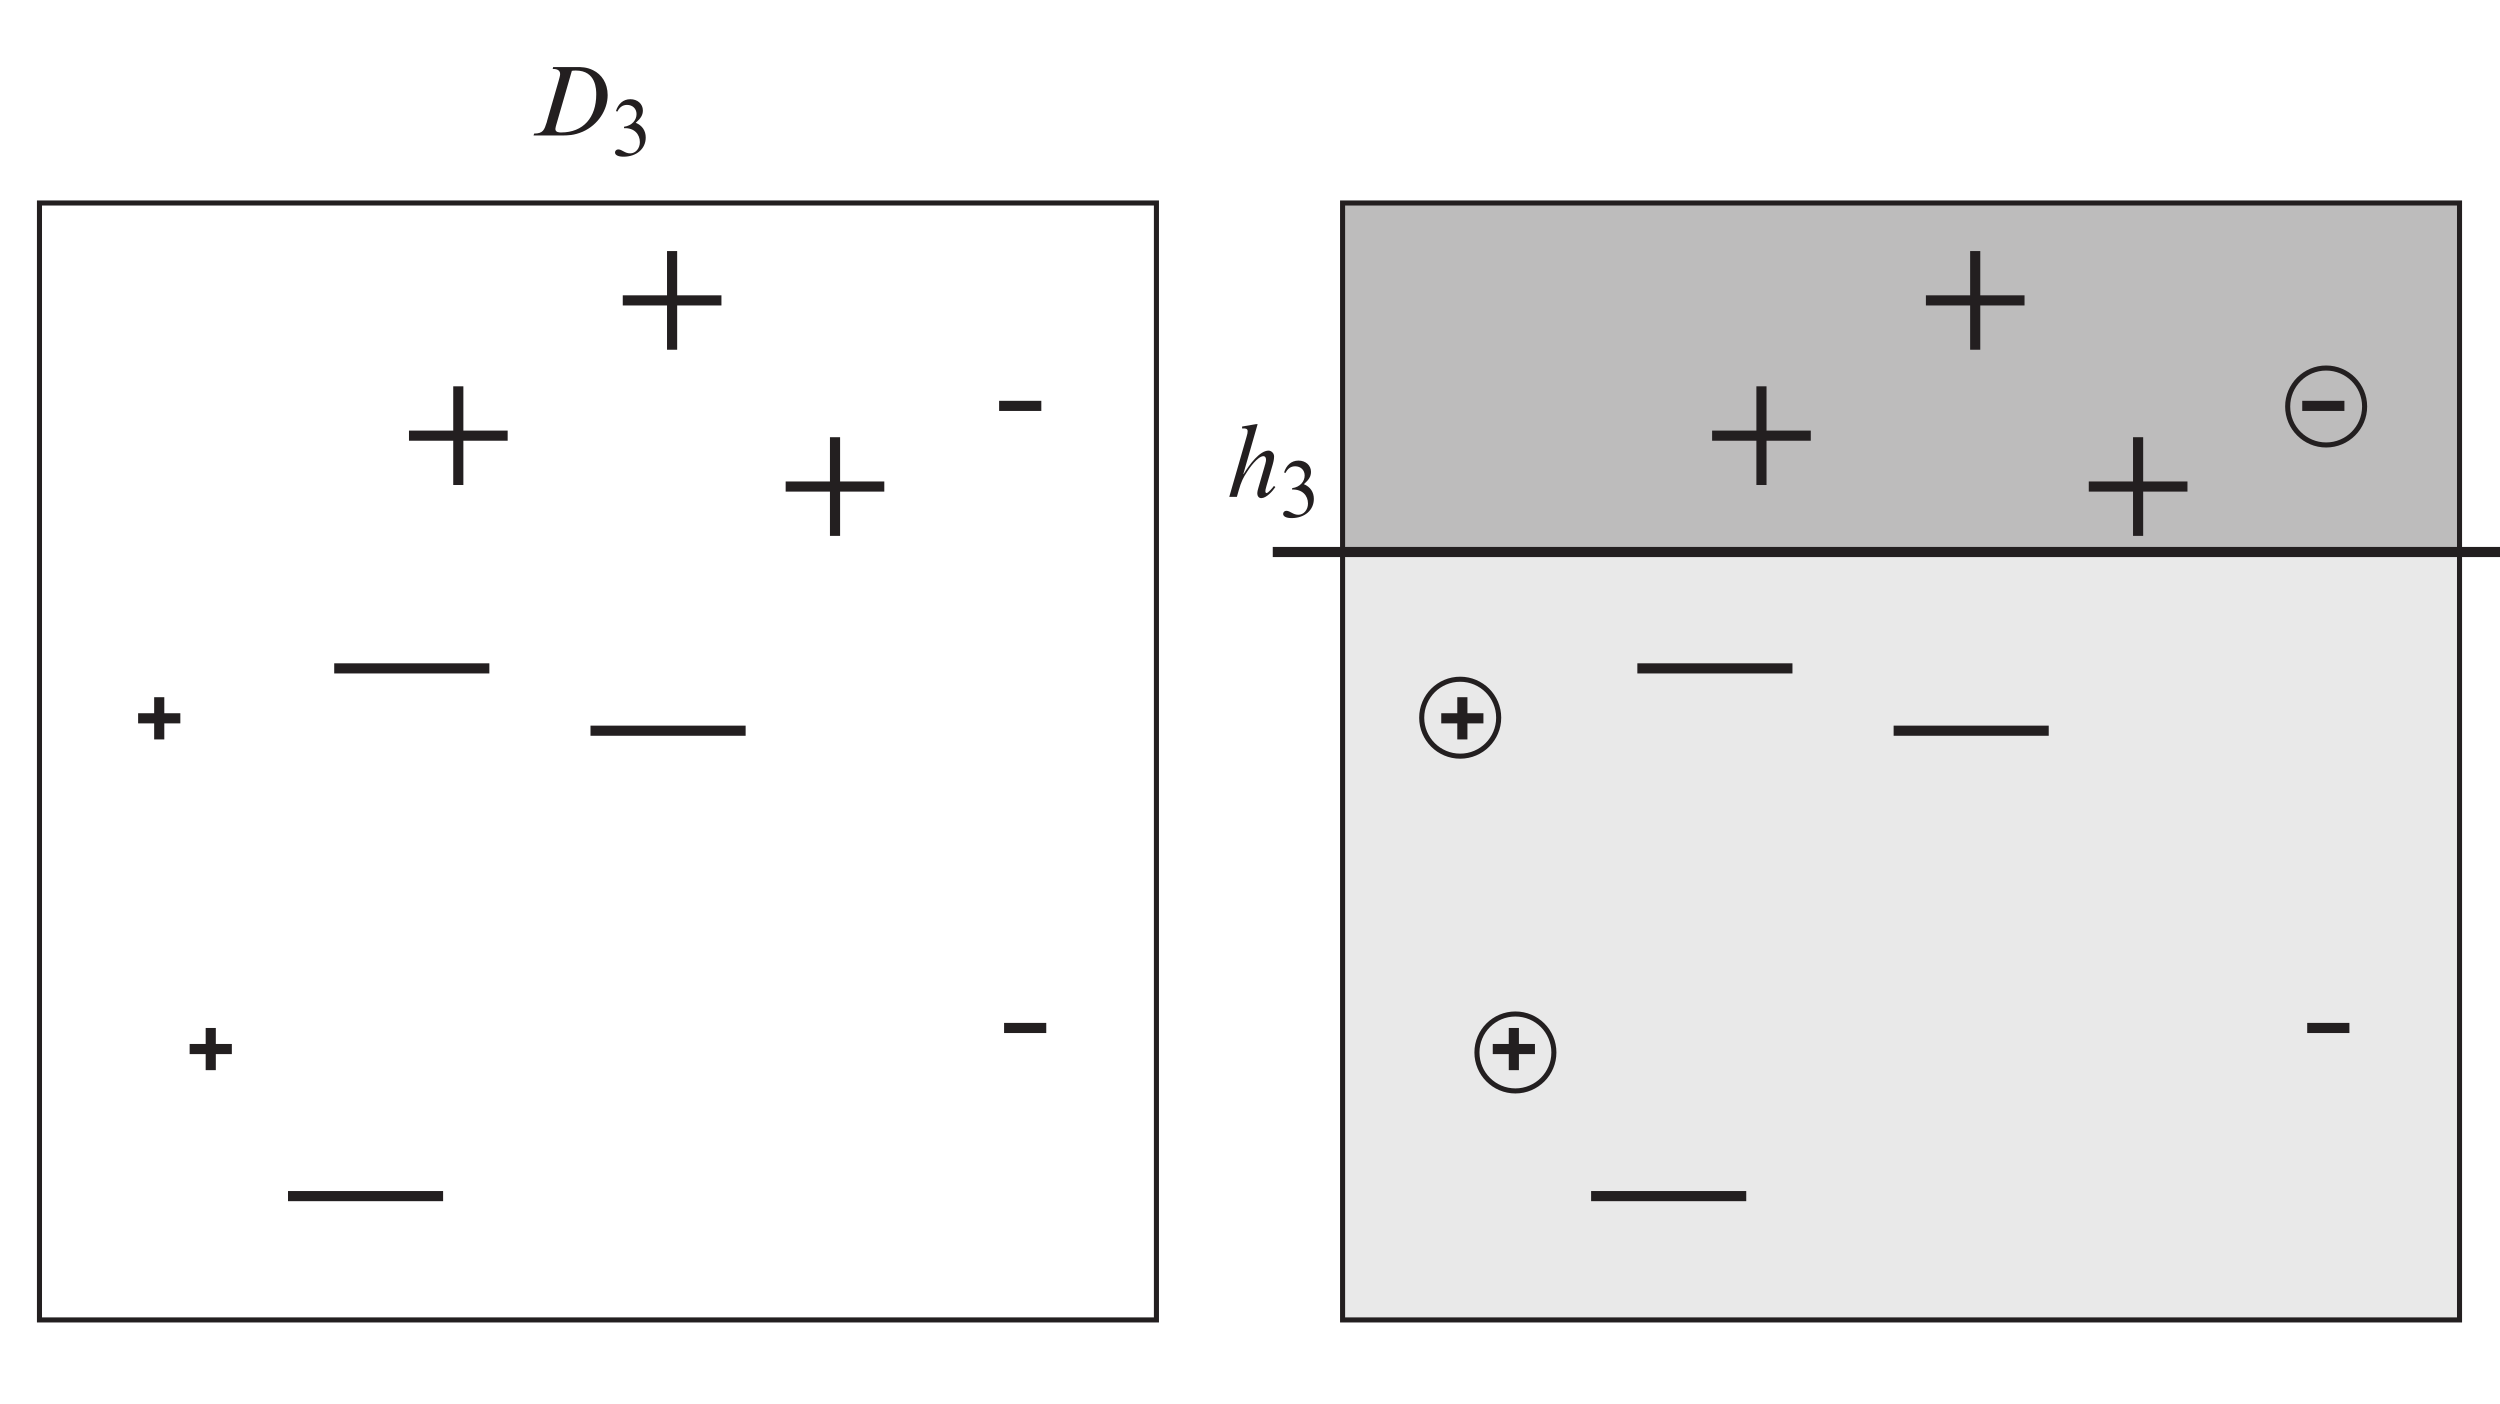 <?xml version="1.0" encoding="UTF-8"?>
<svg xmlns="http://www.w3.org/2000/svg" xmlns:xlink="http://www.w3.org/1999/xlink" width="246.617pt" height="138.517pt" viewBox="0 0 246.617 138.517" version="1.1">
<defs>
<g>
<symbol overflow="visible" id="glyph0-0">
<path style="stroke:none;" d="M 1.062 0 L 6.062 0 L 6.062 -7 L 1.062 -7 Z M 3.562 -3.953 L 1.875 -6.5 L 5.266 -6.5 Z M 3.875 -3.5 L 5.562 -6.047 L 5.562 -0.953 Z M 1.875 -0.5 L 3.562 -3.047 L 5.266 -0.5 Z M 1.562 -6.047 L 3.266 -3.5 L 1.562 -0.953 Z M 1.562 -6.047 "/>
</symbol>
<symbol overflow="visible" id="glyph0-1">
<path style="stroke:none;" d="M 2.938 -7.172 L 2.766 -7.172 L 1.406 -6.938 L 1.406 -6.75 L 1.562 -6.75 C 1.688 -6.75 1.953 -6.75 1.953 -6.484 C 1.953 -6.344 1.938 -6.234 1.844 -5.922 L 0.141 0 L 0.891 0 L 1.078 -0.656 C 1.312 -1.484 1.516 -1.906 1.906 -2.484 C 2.078 -2.766 2.938 -4.016 3.516 -4.016 C 3.641 -4.016 3.766 -3.906 3.766 -3.688 C 3.766 -3.562 3.766 -3.531 3.688 -3.219 C 3.656 -3.156 3.641 -3.078 3.641 -3.062 L 3.016 -0.906 C 2.953 -0.703 2.906 -0.516 2.906 -0.312 C 2.906 -0.109 3.031 0.125 3.297 0.125 C 3.797 0.125 4.406 -0.547 4.688 -0.969 L 4.547 -1.078 C 4.422 -0.906 3.984 -0.375 3.812 -0.375 C 3.75 -0.375 3.703 -0.453 3.703 -0.547 C 3.703 -0.656 3.703 -0.703 3.812 -1.078 L 4.438 -3.234 C 4.469 -3.344 4.562 -3.672 4.562 -3.984 C 4.562 -4.344 4.25 -4.562 4.016 -4.562 C 3.156 -4.562 2.156 -3.234 1.547 -2.234 L 1.531 -2.266 Z M 2.938 -7.172 "/>
</symbol>
<symbol overflow="visible" id="glyph0-2">
<path style="stroke:none;" d="M 0.125 0 L 2.875 0 C 3.484 0 4.109 0 4.984 -0.375 C 6.5 -1.047 7.438 -2.531 7.438 -3.984 C 7.438 -5.156 6.844 -6.031 6 -6.438 C 5.375 -6.75 4.812 -6.75 4.375 -6.75 L 2.062 -6.75 L 2.016 -6.562 C 2.203 -6.562 2.75 -6.562 2.75 -6.062 C 2.75 -5.891 2.656 -5.594 2.594 -5.359 L 1.453 -1.406 C 1.453 -1.375 1.438 -1.297 1.422 -1.281 C 1.188 -0.547 1.062 -0.188 0.188 -0.188 Z M 3.906 -6.375 C 3.984 -6.391 4.125 -6.406 4.297 -6.406 C 6.312 -6.406 6.312 -4.516 6.312 -4.047 C 6.312 -1.781 5.047 -0.297 2.844 -0.297 C 2.688 -0.297 2.281 -0.297 2.281 -0.641 C 2.281 -0.75 2.344 -0.953 2.359 -1.016 Z M 3.906 -6.375 "/>
</symbol>
<symbol overflow="visible" id="glyph1-0">
<path style="stroke:none;" d="M 0 0 L 4 0 L 4 -5.594 L 0 -5.594 Z M 2 -3.156 L 0.641 -5.203 L 3.359 -5.203 Z M 2.234 -2.797 L 3.594 -4.844 L 3.594 -0.766 Z M 0.641 -0.406 L 2 -2.438 L 3.359 -0.406 Z M 0.406 -4.844 L 1.766 -2.797 L 0.406 -0.766 Z M 0.406 -4.844 "/>
</symbol>
<symbol overflow="visible" id="glyph1-1">
<path style="stroke:none;" d="M 0.688 -4.359 C 0.906 -4.797 1.219 -5.016 1.641 -5.016 C 2.188 -5.016 2.578 -4.641 2.578 -4.109 C 2.578 -3.531 2.141 -2.969 1.344 -2.859 L 1.344 -2.719 C 2.344 -2.766 2.906 -2.125 2.906 -1.344 C 2.906 -0.719 2.484 -0.234 1.953 -0.234 C 1.406 -0.234 1.156 -0.625 0.766 -0.625 C 0.594 -0.625 0.453 -0.484 0.453 -0.328 C 0.453 -0.062 0.766 0.094 1.297 0.094 C 2.578 0.094 3.484 -0.688 3.484 -1.797 C 3.484 -2.469 3.141 -2.984 2.5 -3.25 C 3.016 -3.703 3.203 -4.031 3.203 -4.469 C 3.203 -5.109 2.672 -5.578 1.969 -5.578 C 1.25 -5.578 0.766 -5.109 0.547 -4.406 Z M 0.688 -4.359 "/>
</symbol>
</g>
<clipPath id="clip1">
  <path d="M 125 53 L 246.617 53 L 246.617 55 L 125 55 Z M 125 53 "/>
</clipPath>
</defs>
<g id="surface1">
<path style=" stroke:none;fill-rule:nonzero;fill:rgb(91.373%,91.216%,91.255%);fill-opacity:1;" d="M 132.441 130.207 L 242.625 130.207 L 242.625 20.023 L 132.441 20.023 Z M 132.441 130.207 "/>
<path style=" stroke:none;fill-rule:nonzero;fill:rgb(74.12%,73.648%,73.766%);fill-opacity:1;" d="M 132.441 54.453 L 242.625 54.453 L 242.625 20.023 L 132.441 20.023 Z M 132.441 54.453 "/>
<path style="fill:none;stroke-width:0.5;stroke-linecap:square;stroke-linejoin:miter;stroke:rgb(13.73%,12.16%,12.549%);stroke-opacity:1;stroke-miterlimit:10;" d="M -0 -0.001 L 110.183 -0.001 L 110.183 110.182 L -0 110.182 Z M -0 -0.001 " transform="matrix(1,0,0,-1,132.441,130.206)"/>
<path style="fill:none;stroke-width:1;stroke-linecap:butt;stroke-linejoin:miter;stroke:rgb(13.73%,12.16%,12.549%);stroke-opacity:1;stroke-miterlimit:10;" d="M -0.002 0 L 9.733 0 " transform="matrix(1,0,0,-1,40.346,42.977)"/>
<path style="fill:none;stroke-width:1;stroke-linecap:butt;stroke-linejoin:miter;stroke:rgb(13.73%,12.16%,12.549%);stroke-opacity:1;stroke-miterlimit:10;" d="M -0.002 0 L -0.002 9.735 " transform="matrix(1,0,0,-1,45.212,47.844)"/>
<path style="fill:none;stroke-width:1;stroke-linecap:butt;stroke-linejoin:miter;stroke:rgb(13.73%,12.16%,12.549%);stroke-opacity:1;stroke-miterlimit:10;" d="M 0 0 L 9.734 0 " transform="matrix(1,0,0,-1,61.434,29.633)"/>
<path style="fill:none;stroke-width:1;stroke-linecap:butt;stroke-linejoin:miter;stroke:rgb(13.73%,12.16%,12.549%);stroke-opacity:1;stroke-miterlimit:10;" d="M 0 -0.001 L 0 9.733 " transform="matrix(1,0,0,-1,66.3,34.499)"/>
<path style="fill:none;stroke-width:1;stroke-linecap:butt;stroke-linejoin:miter;stroke:rgb(13.73%,12.16%,12.549%);stroke-opacity:1;stroke-miterlimit:10;" d="M 0.001 -0 L 9.732 -0 " transform="matrix(1,0,0,-1,77.502,47.996)"/>
<path style="fill:none;stroke-width:1;stroke-linecap:butt;stroke-linejoin:miter;stroke:rgb(13.73%,12.16%,12.549%);stroke-opacity:1;stroke-miterlimit:10;" d="M 0.002 -0 L 0.002 9.734 " transform="matrix(1,0,0,-1,82.37,52.863)"/>
<path style="fill:none;stroke-width:1;stroke-linecap:butt;stroke-linejoin:miter;stroke:rgb(13.73%,12.16%,12.549%);stroke-opacity:1;stroke-miterlimit:10;" d="M -0.002 -0 L 4.163 -0 " transform="matrix(1,0,0,-1,13.627,70.859)"/>
<path style="fill:none;stroke-width:1;stroke-linecap:butt;stroke-linejoin:miter;stroke:rgb(13.73%,12.16%,12.549%);stroke-opacity:1;stroke-miterlimit:10;" d="M -0.001 -0.001 L -0.001 4.164 " transform="matrix(1,0,0,-1,15.709,72.941)"/>
<path style="fill:none;stroke-width:1;stroke-linecap:butt;stroke-linejoin:miter;stroke:rgb(13.73%,12.16%,12.549%);stroke-opacity:1;stroke-miterlimit:10;" d="M -0 0 L -0 4.161 " transform="matrix(1,0,0,-1,20.79,105.567)"/>
<path style="fill:none;stroke-width:1;stroke-linecap:butt;stroke-linejoin:miter;stroke:rgb(13.73%,12.16%,12.549%);stroke-opacity:1;stroke-miterlimit:10;" d="M 0.001 0.002 L 4.161 0.002 " transform="matrix(1,0,0,-1,147.256,103.486)"/>
<path style="fill:none;stroke-width:1;stroke-linecap:butt;stroke-linejoin:miter;stroke:rgb(13.73%,12.16%,12.549%);stroke-opacity:1;stroke-miterlimit:10;" d="M -0.002 0 L -0.002 4.161 " transform="matrix(1,0,0,-1,149.338,105.567)"/>
<path style="fill:none;stroke-width:1;stroke-linecap:butt;stroke-linejoin:miter;stroke:rgb(13.73%,12.16%,12.549%);stroke-opacity:1;stroke-miterlimit:10;" d="M 0.001 -0.001 L 0.001 4.164 " transform="matrix(1,0,0,-1,144.256,72.941)"/>
<path style="fill:none;stroke-width:1;stroke-linecap:butt;stroke-linejoin:miter;stroke:rgb(13.73%,12.16%,12.549%);stroke-opacity:1;stroke-miterlimit:10;" d="M 0 -0 L 4.16 -0 " transform="matrix(1,0,0,-1,142.175,70.859)"/>
<path style="fill:none;stroke-width:1;stroke-linecap:butt;stroke-linejoin:miter;stroke:rgb(13.73%,12.16%,12.549%);stroke-opacity:1;stroke-miterlimit:10;" d="M 0 0 L 0 9.735 " transform="matrix(1,0,0,-1,173.762,47.844)"/>
<path style="fill:none;stroke-width:1;stroke-linecap:butt;stroke-linejoin:miter;stroke:rgb(13.73%,12.16%,12.549%);stroke-opacity:1;stroke-miterlimit:10;" d="M 0 0 L 9.734 0 " transform="matrix(1,0,0,-1,168.894,42.977)"/>
<path style="fill:none;stroke-width:1;stroke-linecap:butt;stroke-linejoin:miter;stroke:rgb(13.73%,12.16%,12.549%);stroke-opacity:1;stroke-miterlimit:10;" d="M 0.002 0 L 9.732 0 " transform="matrix(1,0,0,-1,189.982,29.633)"/>
<path style="fill:none;stroke-width:1;stroke-linecap:butt;stroke-linejoin:miter;stroke:rgb(13.73%,12.16%,12.549%);stroke-opacity:1;stroke-miterlimit:10;" d="M -0.002 -0.001 L -0.002 9.733 " transform="matrix(1,0,0,-1,194.85,34.499)"/>
<path style="fill:none;stroke-width:1;stroke-linecap:butt;stroke-linejoin:miter;stroke:rgb(13.73%,12.16%,12.549%);stroke-opacity:1;stroke-miterlimit:10;" d="M -0.001 -0 L 9.734 -0 " transform="matrix(1,0,0,-1,206.052,47.996)"/>
<path style="fill:none;stroke-width:1;stroke-linecap:butt;stroke-linejoin:miter;stroke:rgb(13.73%,12.16%,12.549%);stroke-opacity:1;stroke-miterlimit:10;" d="M 0 -0 L 0 9.734 " transform="matrix(1,0,0,-1,210.917,52.863)"/>
<path style="fill:none;stroke-width:1;stroke-linecap:butt;stroke-linejoin:miter;stroke:rgb(13.73%,12.16%,12.549%);stroke-opacity:1;stroke-miterlimit:10;" d="M 0.001 0.002 L 15.302 0.002 " transform="matrix(1,0,0,-1,186.799,72.084)"/>
<path style="fill:none;stroke-width:1;stroke-linecap:butt;stroke-linejoin:miter;stroke:rgb(13.73%,12.16%,12.549%);stroke-opacity:1;stroke-miterlimit:10;" d="M 0.001 -0.002 L 15.302 -0.002 " transform="matrix(1,0,0,-1,161.518,65.932)"/>
<path style="fill:none;stroke-width:1;stroke-linecap:butt;stroke-linejoin:miter;stroke:rgb(13.73%,12.16%,12.549%);stroke-opacity:1;stroke-miterlimit:10;" d="M -0.001 0.002 L 15.303 0.002 " transform="matrix(1,0,0,-1,156.958,117.994)"/>
<path style="fill:none;stroke-width:1;stroke-linecap:butt;stroke-linejoin:miter;stroke:rgb(13.73%,12.16%,12.549%);stroke-opacity:1;stroke-miterlimit:10;" d="M -0.001 -0.001 L 4.163 -0.001 " transform="matrix(1,0,0,-1,227.599,101.405)"/>
<path style="fill:none;stroke-width:1;stroke-linecap:butt;stroke-linejoin:miter;stroke:rgb(13.73%,12.16%,12.549%);stroke-opacity:1;stroke-miterlimit:10;" d="M 0.002 -0 L 4.162 -0 " transform="matrix(1,0,0,-1,227.107,40.039)"/>
<path style="fill:none;stroke-width:1;stroke-linecap:butt;stroke-linejoin:miter;stroke:rgb(13.73%,12.16%,12.549%);stroke-opacity:1;stroke-miterlimit:10;" d="M -0.002 -0 L 4.162 -0 " transform="matrix(1,0,0,-1,98.561,40.039)"/>
<path style="fill:none;stroke-width:1;stroke-linecap:butt;stroke-linejoin:miter;stroke:rgb(13.73%,12.16%,12.549%);stroke-opacity:1;stroke-miterlimit:10;" d="M 0.001 -0.001 L 4.161 -0.001 " transform="matrix(1,0,0,-1,99.049,101.405)"/>
<path style="fill:none;stroke-width:1;stroke-linecap:butt;stroke-linejoin:miter;stroke:rgb(13.73%,12.16%,12.549%);stroke-opacity:1;stroke-miterlimit:10;" d="M -0.002 0.002 L 15.303 0.002 " transform="matrix(1,0,0,-1,58.252,72.084)"/>
<path style="fill:none;stroke-width:1;stroke-linecap:butt;stroke-linejoin:miter;stroke:rgb(13.73%,12.16%,12.549%);stroke-opacity:1;stroke-miterlimit:10;" d="M -0.002 -0.002 L 15.303 -0.002 " transform="matrix(1,0,0,-1,32.971,65.932)"/>
<path style="fill:none;stroke-width:1;stroke-linecap:butt;stroke-linejoin:miter;stroke:rgb(13.73%,12.16%,12.549%);stroke-opacity:1;stroke-miterlimit:10;" d="M 0.001 0.002 L 15.301 0.002 " transform="matrix(1,0,0,-1,28.41,117.994)"/>
<path style="fill:none;stroke-width:1;stroke-linecap:butt;stroke-linejoin:miter;stroke:rgb(13.73%,12.16%,12.549%);stroke-opacity:1;stroke-miterlimit:10;" d="M -0 0.002 L 4.164 0.002 " transform="matrix(1,0,0,-1,18.707,103.486)"/>
<g clip-path="url(#clip1)" clip-rule="nonzero">
<path style="fill:none;stroke-width:1;stroke-linecap:butt;stroke-linejoin:miter;stroke:rgb(13.73%,12.16%,12.549%);stroke-opacity:1;stroke-miterlimit:10;" d="M -0.002 0.001 L 121.658 0.001 " transform="matrix(1,0,0,-1,125.556,54.454)"/>
</g>
<path style="fill:none;stroke-width:0.5;stroke-linecap:square;stroke-linejoin:miter;stroke:rgb(13.73%,12.16%,12.549%);stroke-opacity:1;stroke-miterlimit:10;" d="M 0.001 -0.002 C 0.001 -2.096 -1.702 -3.795 -3.796 -3.795 C -5.893 -3.795 -7.592 -2.096 -7.592 -0.002 C -7.592 2.096 -5.893 3.795 -3.796 3.795 C -1.702 3.795 0.001 2.096 0.001 -0.002 Z M 0.001 -0.002 " transform="matrix(1,0,0,-1,147.839,70.799)"/>
<path style="fill:none;stroke-width:0.5;stroke-linecap:square;stroke-linejoin:miter;stroke:rgb(13.73%,12.16%,12.549%);stroke-opacity:1;stroke-miterlimit:10;" d="M -0 -0.001 C -0 -2.095 -1.7 -3.794 -3.797 -3.794 C -5.891 -3.794 -7.59 -2.095 -7.59 -0.001 C -7.59 2.096 -5.891 3.796 -3.797 3.796 C -1.7 3.796 -0 2.096 -0 -0.001 Z M -0 -0.001 " transform="matrix(1,0,0,-1,153.286,103.823)"/>
<path style="fill:none;stroke-width:0.5;stroke-linecap:square;stroke-linejoin:miter;stroke:rgb(13.73%,12.16%,12.549%);stroke-opacity:1;stroke-miterlimit:10;" d="M 0.001 -0.001 C 0.001 -2.094 -1.698 -3.794 -3.796 -3.794 C -5.889 -3.794 -7.589 -2.094 -7.589 -0.001 C -7.589 2.097 -5.889 3.796 -3.796 3.796 C -1.698 3.796 0.001 2.097 0.001 -0.001 Z M 0.001 -0.001 " transform="matrix(1,0,0,-1,233.261,40.101)"/>
<path style="fill:none;stroke-width:0.5;stroke-linecap:square;stroke-linejoin:miter;stroke:rgb(13.73%,12.16%,12.549%);stroke-opacity:1;stroke-miterlimit:10;" d="M 0 -0.001 L 110.184 -0.001 L 110.184 110.182 L 0 110.182 Z M 0 -0.001 " transform="matrix(1,0,0,-1,3.894,130.206)"/>
<g style="fill:rgb(13.73%,12.16%,12.549%);fill-opacity:1;">
  <use xlink:href="#glyph0-1" x="121.123" y="49.014"/>
</g>
<g style="fill:rgb(13.73%,12.16%,12.549%);fill-opacity:1;">
  <use xlink:href="#glyph1-1" x="126.123" y="51.014"/>
</g>
<g style="fill:rgb(13.73%,12.16%,12.549%);fill-opacity:1;">
  <use xlink:href="#glyph0-2" x="52.505" y="13.364"/>
</g>
<g style="fill:rgb(13.73%,12.16%,12.549%);fill-opacity:1;">
  <use xlink:href="#glyph1-1" x="60.215" y="15.364"/>
</g>
</g>
</svg>
